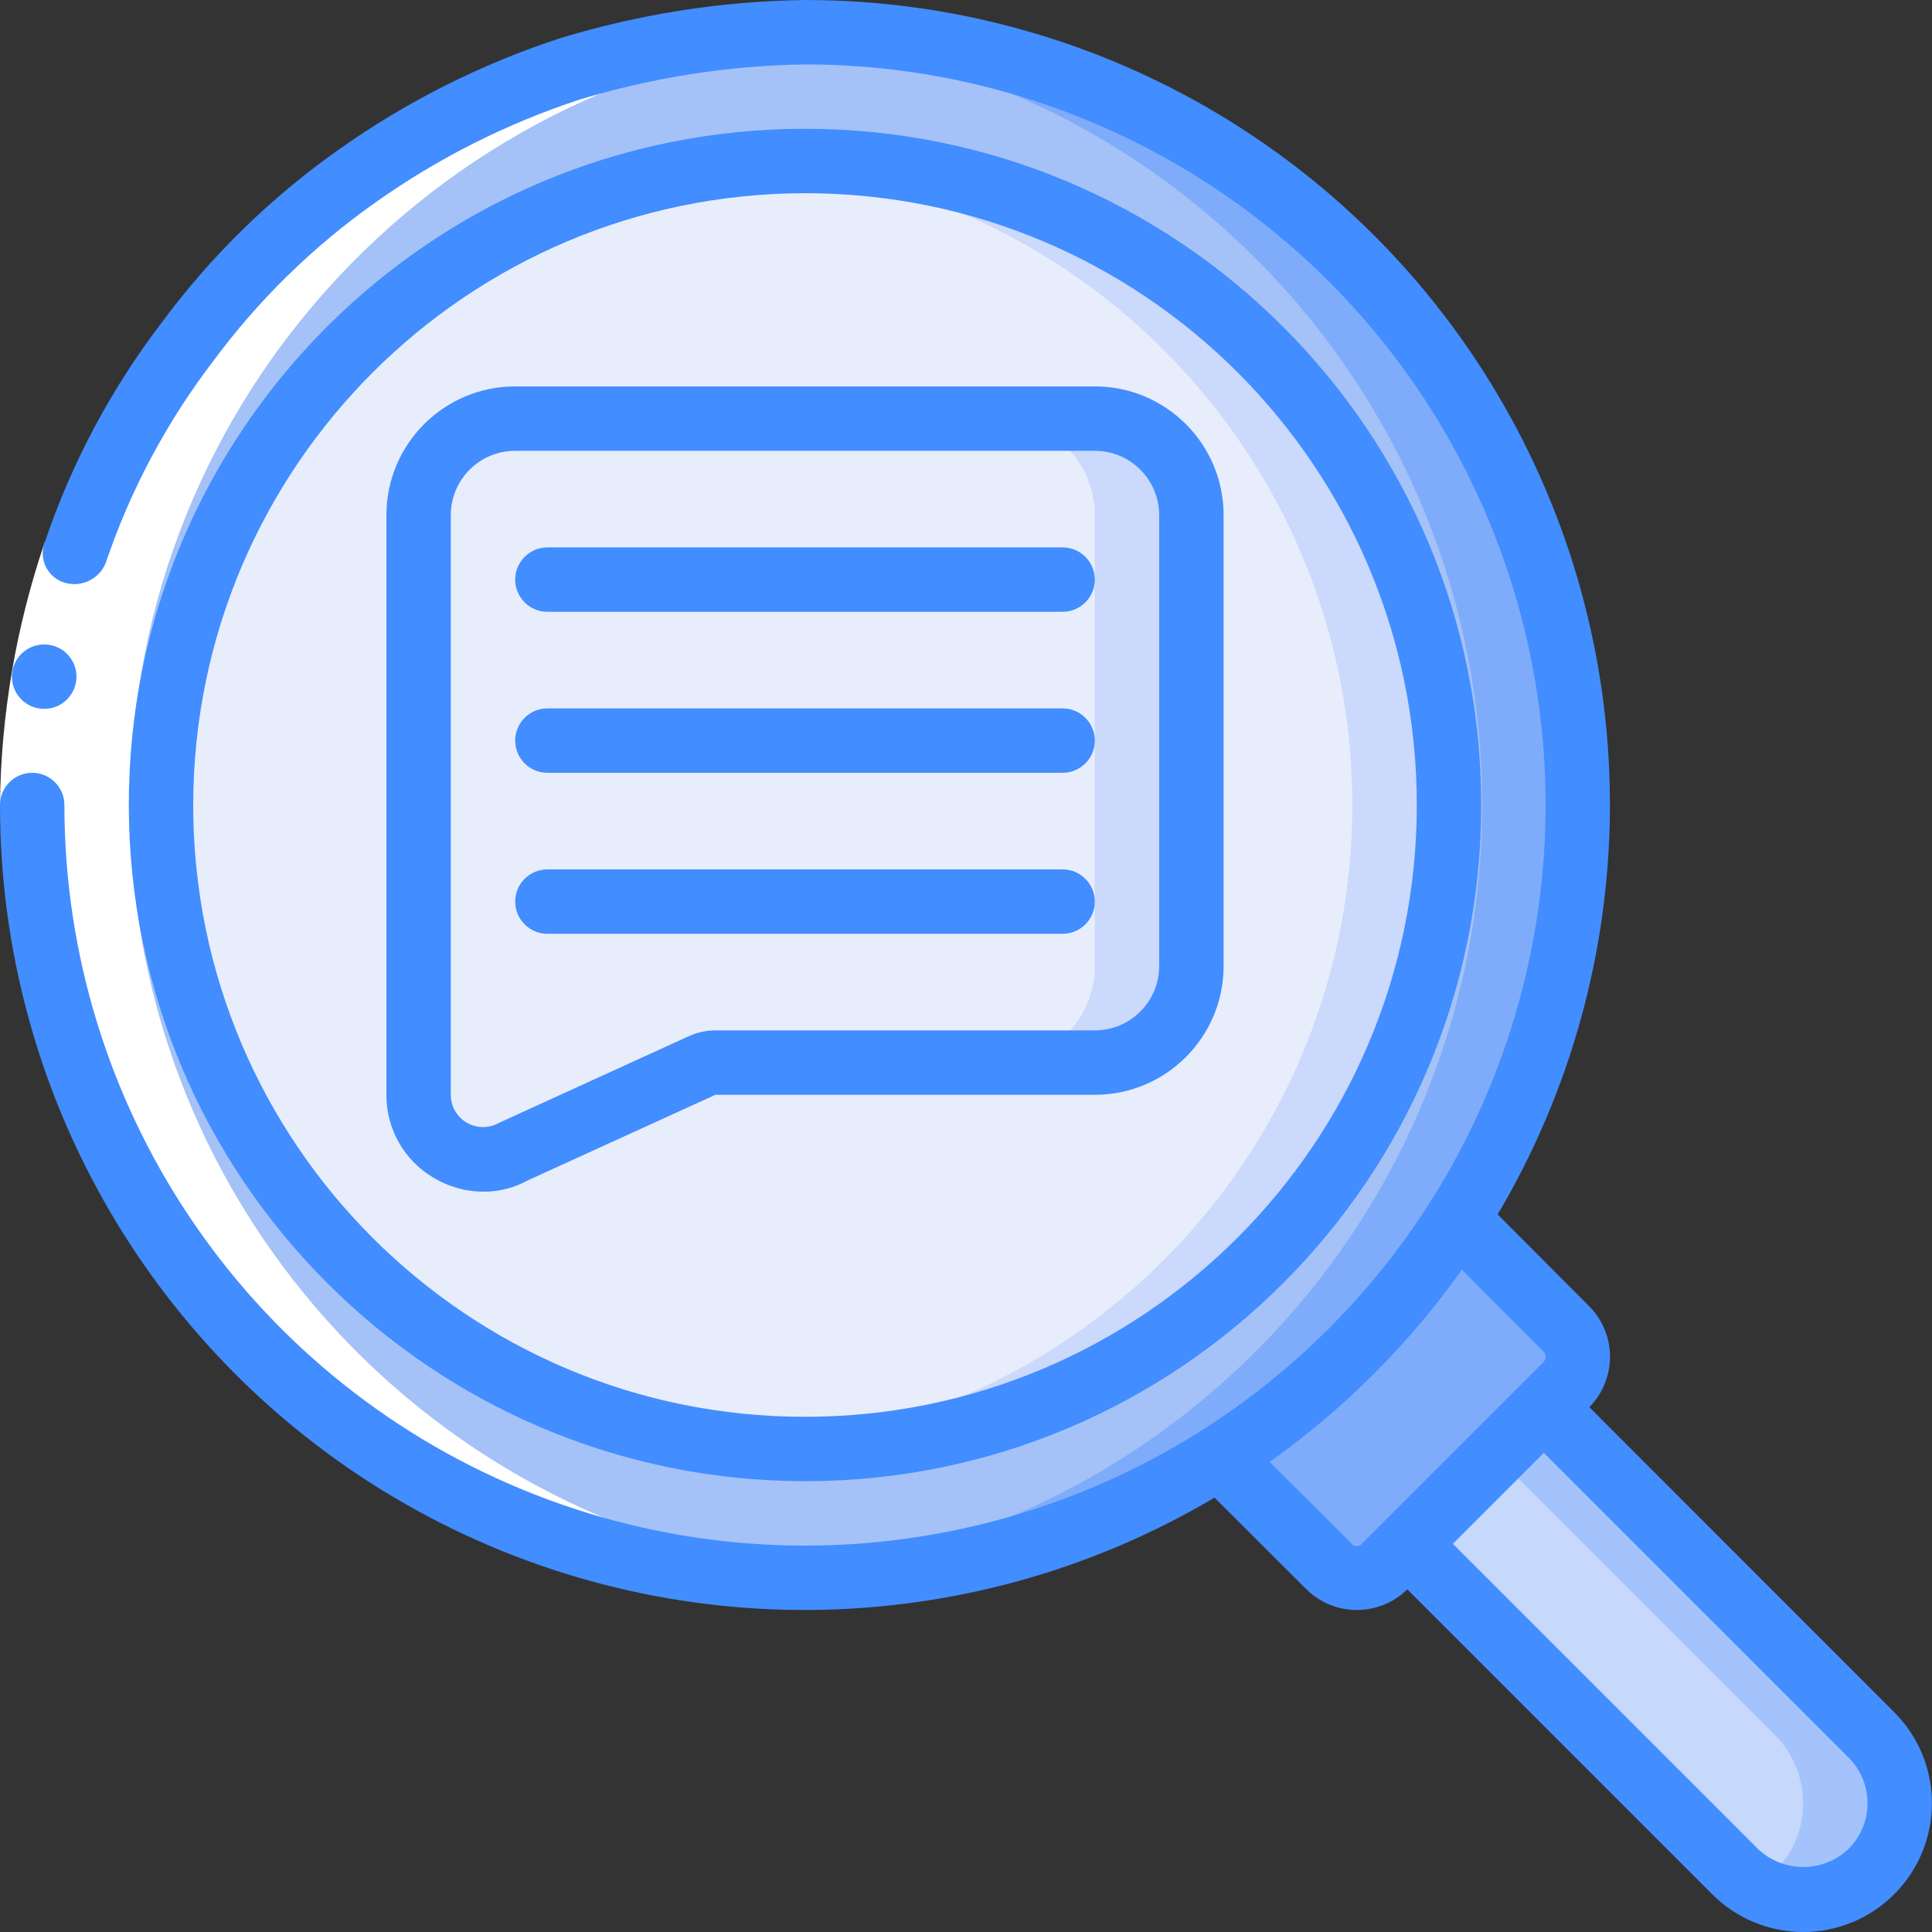 <svg height="512" viewBox="0 0 60 60" width="512" xmlns="http://www.w3.org/2000/svg"><rect x="0" y="0" width="60" height="60" fill="#333333" stroke="none"/><g id="Page-1" fill="none" fill-rule="evenodd"><g id="016---Searching-Messages"><g id="Icons_copy_2" transform="translate(1)"><path id="Path" d="m48 25c0 13.255-10.745 24-24 24s-24-10.745-24-24 10.745-24 24-24c6.382-.054 12.517 2.457 17.03 6.97 4.513 4.513 7.024 10.648 6.97 17.03z" fill="#a4c2f7"/><path id="Path" d="m24 1c-.5 0-1 .021-1.5.051 12.664.775 22.536 11.274 22.529 23.962-.007 12.687-9.89 23.177-22.554 23.938.5.031 1.012.053 1.525.053 13.256 0 24.002-10.746 24.002-24.002s-10.746-24.002-24.002-24.002z" fill="#7facfa"/><circle id="Oval" cx="24" cy="25" fill="#e8edfc" r="20"/><path id="Path" d="m24 5c-.506 0-1 .039-1.5.076 10.431.776 18.498 9.465 18.498 19.924s-8.067 19.148-18.498 19.924c.5.037.994.076 1.5.076 11.046 0 20-8.954 20-20s-8.954-20-20-20z" fill="#cad9fc"/><path id="Path" d="m57.12 58.12c-.562.563-1.325.88-2.12.88s-1.558-.317-2.12-.88l-10.17-10.17 4.24-4.24 10.17 10.17c1.17 1.171 1.17 3.069 0 4.24z" fill="#c6d8fb"/><path id="Path" d="m57.12 53.88-10.17-10.17-1.5 1.5 8.67 8.67c1.17 1.171 1.17 3.069 0 4.24-.185.183-.393.34-.62.467 1.301.756 2.96.429 3.877-.764.917-1.192.807-2.88-.257-3.943z" fill="#a4c3fd"/><path id="Path" d="m47.64 43.01-.21.21-.48.49-4.24 4.24-.49.48-.21.21c-.481.48-1.259.48-1.74 0l-3.4-3.39c2.975-1.885 5.495-4.405 7.38-7.38l3.39 3.4c.48.481.48 1.259 0 1.74z" fill="#7facfa"/><path id="Path" d="m36 16v14c0 1.657-1.343 3-3 3h-11.783c-.143 0-.285.031-.415.09l-5.831 2.658c-.619.344-1.375.335-1.985-.025-.611-.359-.986-1.015-.986-1.723v-18c0-1.657 1.343-3 3-3h18c1.657 0 3 1.343 3 3z" fill="#e8edfc"/><path id="Path" d="m33 13h-3c1.657 0 3 1.343 3 3v14c0 1.657-1.343 3-3 3h3c1.657 0 3-1.343 3-3v-14c0-1.657-1.343-3-3-3z" fill="#cad9fc"/></g><g id="Icons_copy" fill="#fff" transform="translate(1 1)"><path id="Path" d="m22.476 47.947c.5.031 1.012.053 1.524.053.5 0 .987-.024 1.475-.053-12.627-.823-22.446-11.308-22.439-23.962.007-12.654 9.836-23.129 22.464-23.938-.5-.026-1-.047-1.5-.047-12.931.037-23.508 10.313-23.919 23.237-.411 12.925 9.492 23.851 22.395 24.71z"/></g><g id="Icons"><path id="Path" d="m1.394 16.824 1.89.655c-.824 2.423-1.258 4.962-1.284 7.521h-2c.026-2.782.497-5.542 1.394-8.176z" fill="#fff"/><g fill="#428dff"><path id="Path" d="m1.375 22.014c-.552.003-1.002-.443-1.005-.995s.443-1.002.995-1.005h.01c.552 0 1 .448 1 1s-.448 1-1 1z"/><path id="Shape" d="m0 25c-.006 8.979 4.807 17.27 12.607 21.718 7.8 4.448 17.386 4.369 25.111-.207l2.844 2.837c.867.865 2.27.87 3.142.01l9.463 9.463c.749.754 1.767 1.178 2.829 1.179 1.062.001 2.081-.421 2.831-1.173 1.56-1.562 1.56-4.092 0-5.654l-9.469-9.473c.86-.872.856-2.274-.01-3.14l-2.837-2.845c4.575-7.725 4.653-17.31.205-25.109-4.448-7.799-12.738-12.611-21.716-12.606-2.58.035-5.142.435-7.61 1.188-2.454.802-4.772 1.969-6.878 3.462-2.109 1.488-3.966 3.304-5.5 5.38-1.566 2.053-2.788 4.348-3.616 6.794-.102.251-.092.534.027.777s.336.425.596.499c.518.147 1.063-.12 1.265-.619.76-2.251 1.884-4.363 3.326-6.251 1.411-1.912 3.121-3.584 5.063-4.952 1.938-1.372 4.071-2.446 6.327-3.185 2.271-.689 4.627-1.057 7-1.093 9.303 0 17.689 5.604 21.249 14.198 3.56 8.595 1.592 18.487-4.986 25.065s-16.471 8.546-25.065 4.986c-8.595-3.56-14.198-11.947-14.198-21.249 0-.552-.448-1-1-1s-1 .448-1 1zm57.407 32.419c-.79.753-2.033.75-2.82-.006l-9.468-9.468 2.826-2.826 9.468 9.468c.375.376.586.886.585 1.417s-.214 1.04-.591 1.415zm-12.007-17.987 2.538 2.546c.041.044.064.102.062.162 0.0.062-.024.121-.068.164l-5.632 5.63c-.037.053-.098.085-.164.085s-.126-.032-.164-.085l-2.542-2.534c2.311-1.64 4.329-3.657 5.969-5.968z" fill-rule="nonzero"/><path id="Shape" d="m25 46c11.598 0 21-9.402 21-21s-9.402-21-21-21-21 9.402-21 21c.013 11.592 9.408 20.987 21 21zm0-40c10.493 0 19 8.507 19 19s-8.507 19-19 19-19-8.507-19-19c.012-10.489 8.511-18.988 19-19z" fill-rule="nonzero"/><path id="Shape" d="m13.479 36.585c.466.277.997.423 1.539.424.479.002.95-.119 1.369-.35l5.83-2.659h11.783c2.209 0 4-1.791 4-4v-14c0-2.209-1.791-4-4-4h-18c-2.209 0-4 1.791-4 4v18c-.006 1.064.559 2.05 1.479 2.585zm.521-20.585c0-1.105.895-2 2-2h18c1.105 0 2 .895 2 2v14c0 1.105-.895 2-2 2h-11.783c-.286 0-.569.062-.829.181l-5.9 2.694c-.31.173-.689.169-.995-.011-.306-.18-.494-.509-.493-.864z" fill-rule="nonzero"/><path id="Path" d="m17 19h16c.552 0 1-.448 1-1s-.448-1-1-1h-16c-.552 0-1 .448-1 1s.448 1 1 1z"/><path id="Path" d="m17 24h16c.552 0 1-.448 1-1s-.448-1-1-1h-16c-.552 0-1 .448-1 1s.448 1 1 1z"/><path id="Path" d="m17 29h16c.552 0 1-.448 1-1s-.448-1-1-1h-16c-.552 0-1 .448-1 1s.448 1 1 1z"/></g></g></g></g></svg>